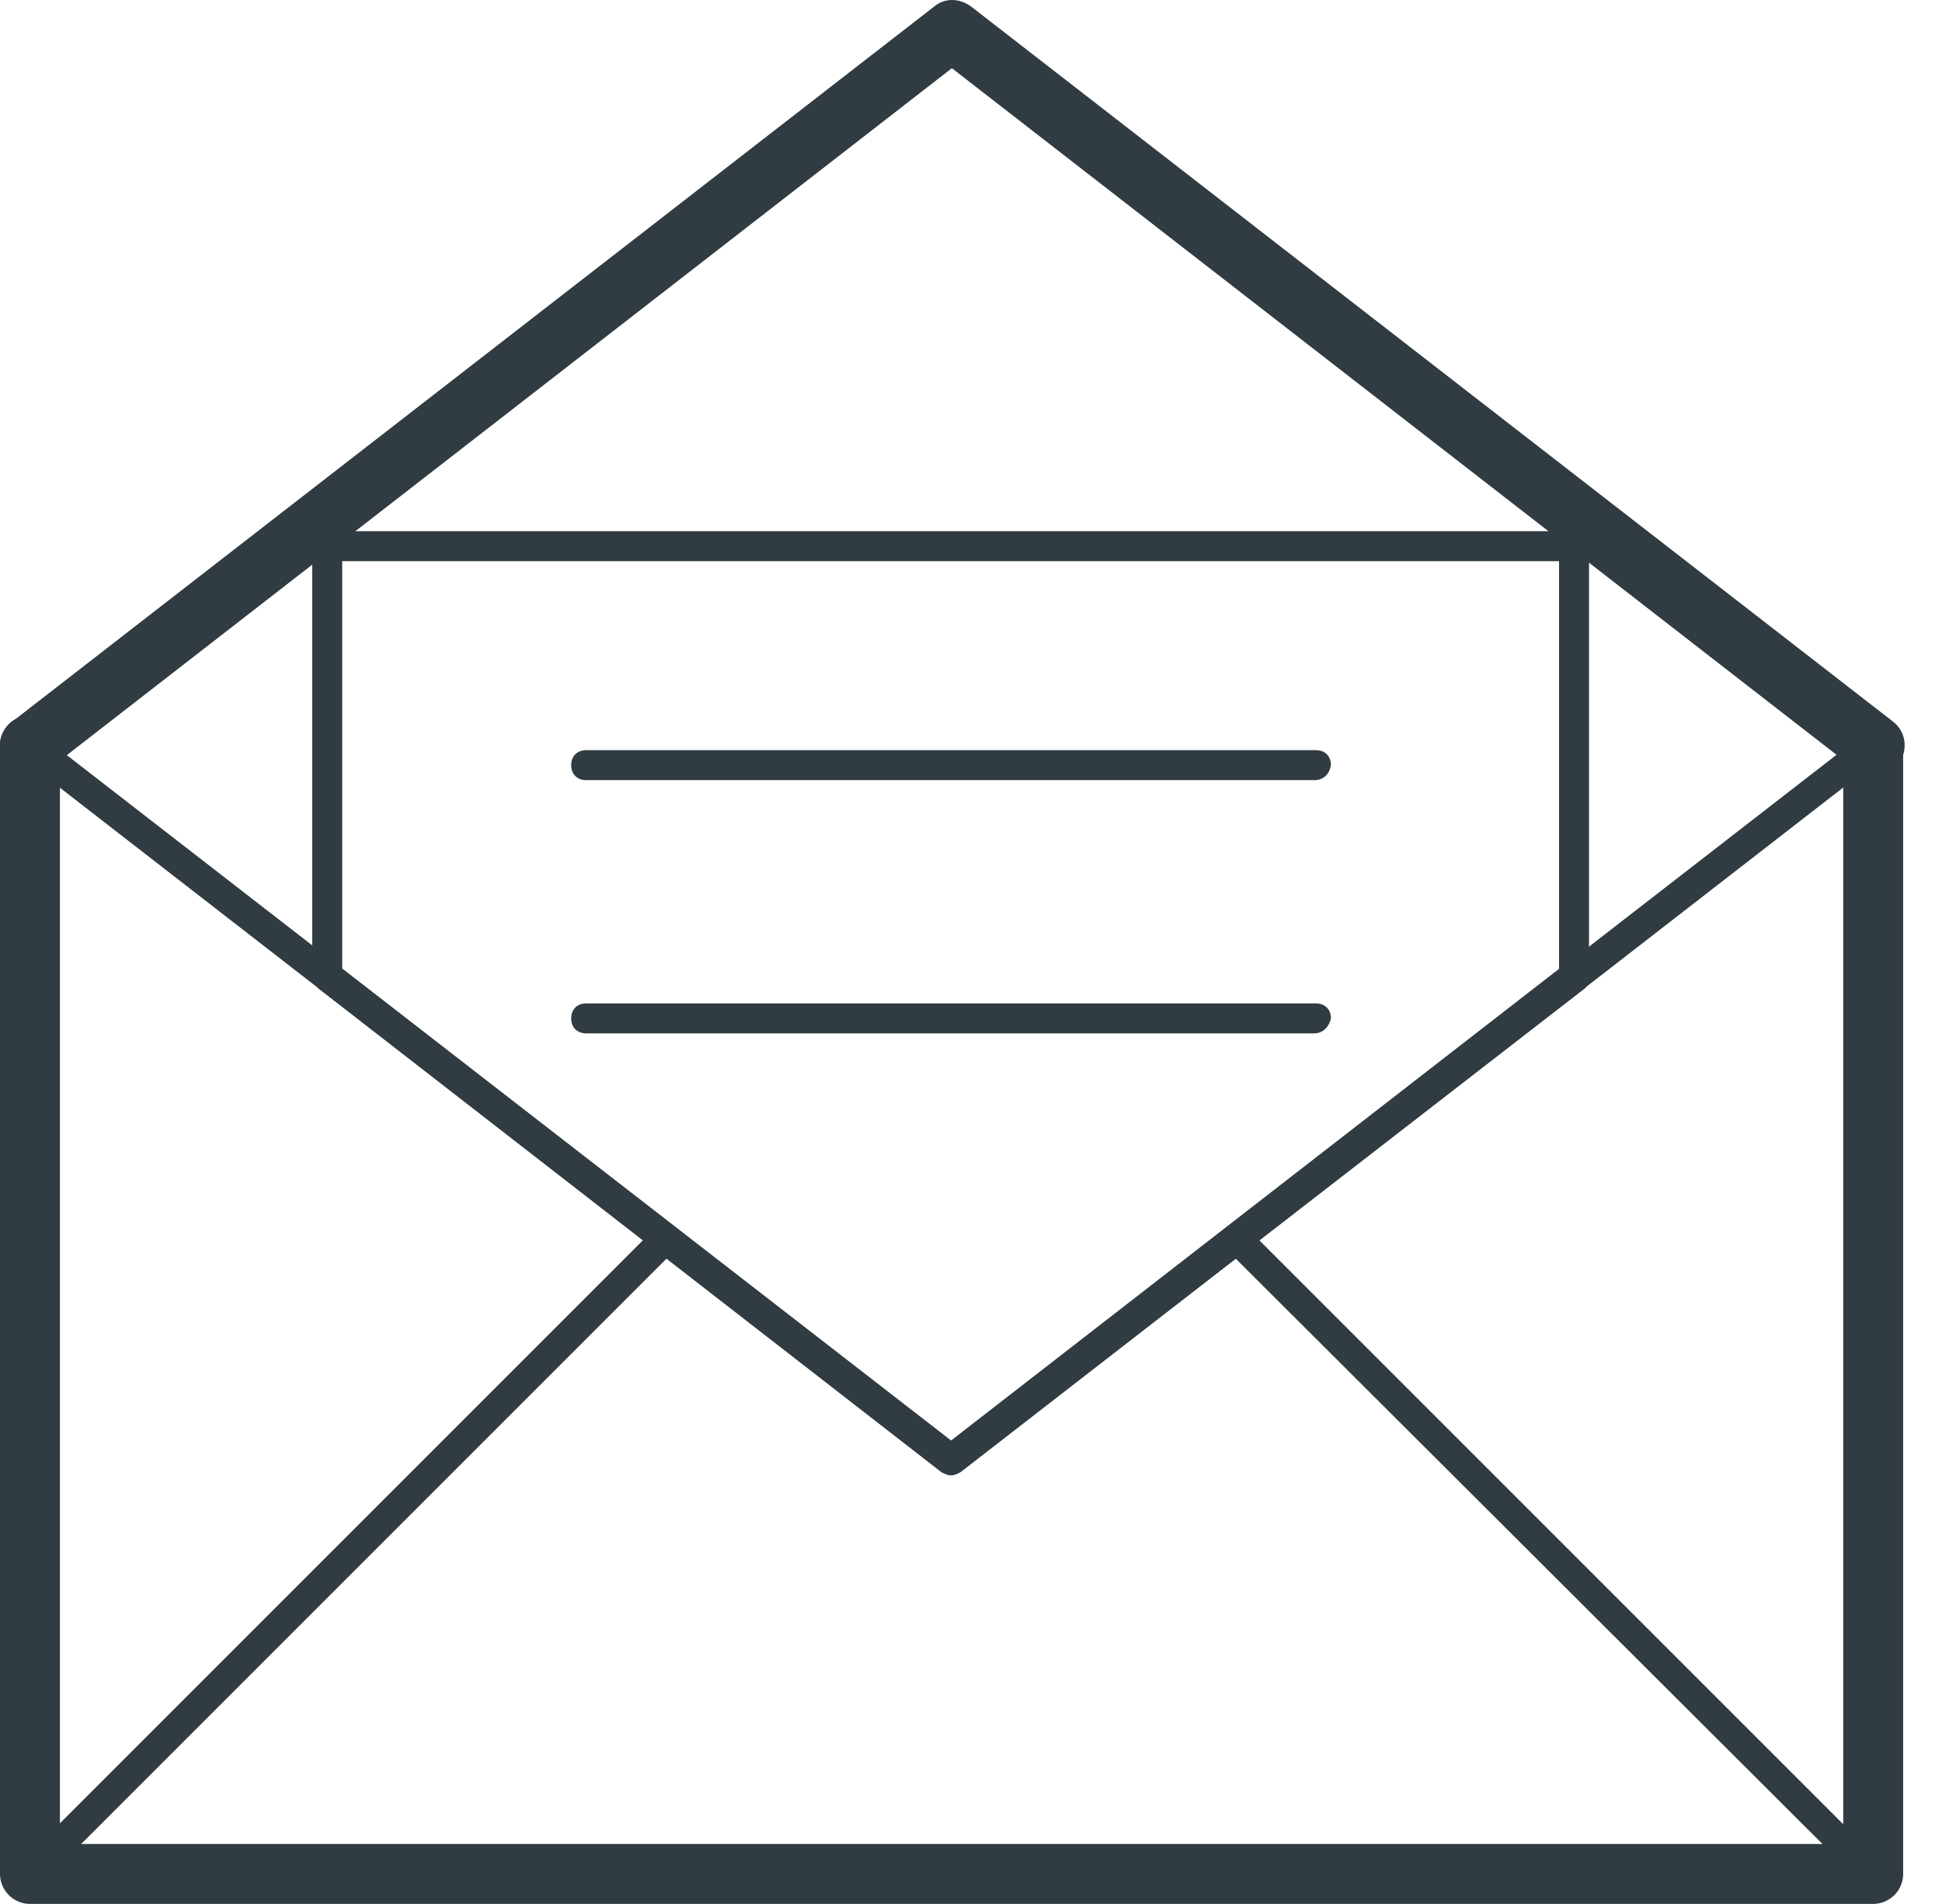 <svg width="51" height="50" viewBox="0 0 51 50" version="1.1" xmlns="http://www.w3.org/2000/svg" xmlns:xlink="http://www.w3.org/1999/xlink">
<title>54</title>
<desc>Created using Figma</desc>
<g id="Canvas" transform="translate(-22362 1350)">
<g id="54">
<g id="Group">
<g id="Group">
<g id="Vector">
<use xlink:href="#path0_fill" transform="translate(22410.4 -1331.21)" fill="#303C42"/>
</g>
</g>
<g id="Group">
<g id="Vector">
<use xlink:href="#path0_fill" transform="translate(22362 -1331.21)" fill="#303C42"/>
</g>
</g>
<g id="Group">
<g id="Vector">
<use xlink:href="#path1_fill" transform="translate(22362 -1331.21)" fill="#303C42"/>
</g>
</g>
<g id="Group">
<g id="Vector">
<use xlink:href="#path2_fill" transform="translate(22362.4 -1330.82)" fill="#303C42"/>
</g>
</g>
<g id="Group">
<g id="Vector">
<use xlink:href="#path0_fill" transform="translate(22362 -1331.21)" fill="#303C42"/>
</g>
</g>
<g id="Group">
<g id="Vector">
<use xlink:href="#path0_fill" transform="translate(22410.4 -1331.21)" fill="#303C42"/>
</g>
</g>
<g id="Group">
<g id="Vector">
<use xlink:href="#path3_fill" transform="translate(22362 -1350)" fill="#303C42"/>
</g>
</g>
<g id="Group">
<g id="Vector">
<use xlink:href="#path4_fill" transform="translate(22370.2 -1336.05)" fill="#303C42"/>
</g>
</g>
<g id="Group">
<g id="Vector">
<use xlink:href="#path5_fill" transform="translate(22394.2 -1317.75)" fill="#303C42"/>
</g>
</g>
<g id="Group">
<g id="Vector">
<use xlink:href="#path6_fill" transform="translate(22362.4 -1317.75)" fill="#303C42"/>
</g>
</g>
<g id="Group">
<g id="Vector">
<use xlink:href="#path7_fill" transform="translate(22377 -1330.3)" fill="#303C42"/>
</g>
</g>
<g id="Group">
<g id="Vector">
<use xlink:href="#path8_fill" transform="translate(22377 -1323.65)" fill="#303C42"/>
</g>
</g>
</g>
</g>
</g>
<defs>
<path id="path0_fill" d="M 0.787 1.574C 0.354 1.574 0 1.22 0 0.787C 0 0.354 0.354 3.00252e-07 0.787 3.00252e-07C 1.22 3.00252e-07 1.574 0.354 1.574 0.787C 1.574 1.22 1.22 1.574 0.787 1.574Z"/>
<path id="path1_fill" d="M 49.193 31.208L 0.787 31.208C 0.354 31.208 0 30.854 0 30.421L 0 0.787C 0 0.354 0.354 3.00252e-07 0.787 3.00252e-07C 1.22 3.00252e-07 1.574 0.354 1.574 0.787L 1.574 29.634L 48.406 29.634L 48.406 0.787C 48.406 0.354 48.76 3.00252e-07 49.193 3.00252e-07C 49.626 3.00252e-07 49.98 0.354 49.98 0.787L 49.98 30.421C 49.98 30.854 49.626 31.208 49.193 31.208Z"/>
<path id="path2_fill" d="M 24.587 19.561C 24.508 19.561 24.429 19.522 24.35 19.482L 0.147 0.71C -0.01 0.592 -0.049 0.317 0.069 0.159C 0.187 0.002 0.462 -0.037 0.62 0.081L 24.587 18.656L 48.553 0.081C 48.711 -0.037 48.986 -0.037 49.105 0.159C 49.222 0.317 49.222 0.592 49.026 0.71L 24.823 19.482C 24.744 19.522 24.665 19.561 24.587 19.561Z"/>
<path id="path3_fill" d="M 49.202 20.366C 49.044 20.366 48.847 20.327 48.729 20.209L 24.998 1.791L 1.268 20.209C 0.913 20.484 0.441 20.405 0.166 20.051C -0.11 19.697 -0.031 19.225 0.323 18.949L 24.526 0.177C 24.802 -0.059 25.195 -0.059 25.51 0.177L 49.713 18.949C 50.067 19.225 50.107 19.697 49.87 20.051C 49.674 20.248 49.438 20.366 49.202 20.366Z"/>
<path id="path4_fill" d="M 16.765 24.793C 16.686 24.793 16.608 24.754 16.529 24.715L 0.157 12.003C 0.079 11.924 -1.50126e-07 11.806 -1.50126e-07 11.688L -1.50126e-07 0.394C -1.50126e-07 0.157 0.157 6.00503e-07 0.394 6.00503e-07L 33.137 6.00503e-07C 33.373 6.00503e-07 33.53 0.157 33.53 0.394L 33.53 11.728C 33.53 11.846 33.491 11.964 33.373 12.043L 17.001 24.715C 16.922 24.754 16.844 24.793 16.765 24.793ZM 0.787 11.492L 16.765 23.888L 32.743 11.492L 32.743 0.787L 0.787 0.787L 0.787 11.492Z"/>
<path id="path5_fill" d="M 17.001 17.355C 16.883 17.355 16.804 17.316 16.726 17.237L 0.118 0.669C -0.039 0.512 -0.039 0.275 0.118 0.118C 0.275 -0.039 0.512 -0.039 0.669 0.118L 17.237 16.686C 17.395 16.844 17.395 17.08 17.237 17.237C 17.198 17.316 17.08 17.355 17.001 17.355Z"/>
<path id="path6_fill" d="M 0.394 17.355C 0.275 17.355 0.197 17.316 0.118 17.237C -0.039 17.08 -0.039 16.844 0.118 16.686L 16.686 0.118C 16.844 -0.039 17.08 -0.039 17.237 0.118C 17.395 0.275 17.395 0.512 17.237 0.669L 0.669 17.237C 0.59 17.316 0.472 17.355 0.394 17.355Z"/>
<path id="path7_fill" d="M 19.52 0.787L 0.394 0.787C 0.157 0.787 3.00252e-07 0.63 3.00252e-07 0.394C 3.00252e-07 0.157 0.157 0 0.394 0L 19.559 0C 19.795 0 19.953 0.157 19.953 0.394C 19.913 0.63 19.756 0.787 19.52 0.787Z"/>
<path id="path8_fill" d="M 19.52 0.787L 0.394 0.787C 0.157 0.787 3.00252e-07 0.63 3.00252e-07 0.394C 3.00252e-07 0.157 0.157 6.00503e-07 0.394 6.00503e-07L 19.559 6.00503e-07C 19.795 6.00503e-07 19.953 0.157 19.953 0.394C 19.913 0.59 19.756 0.787 19.52 0.787Z"/>
</defs>
</svg>
